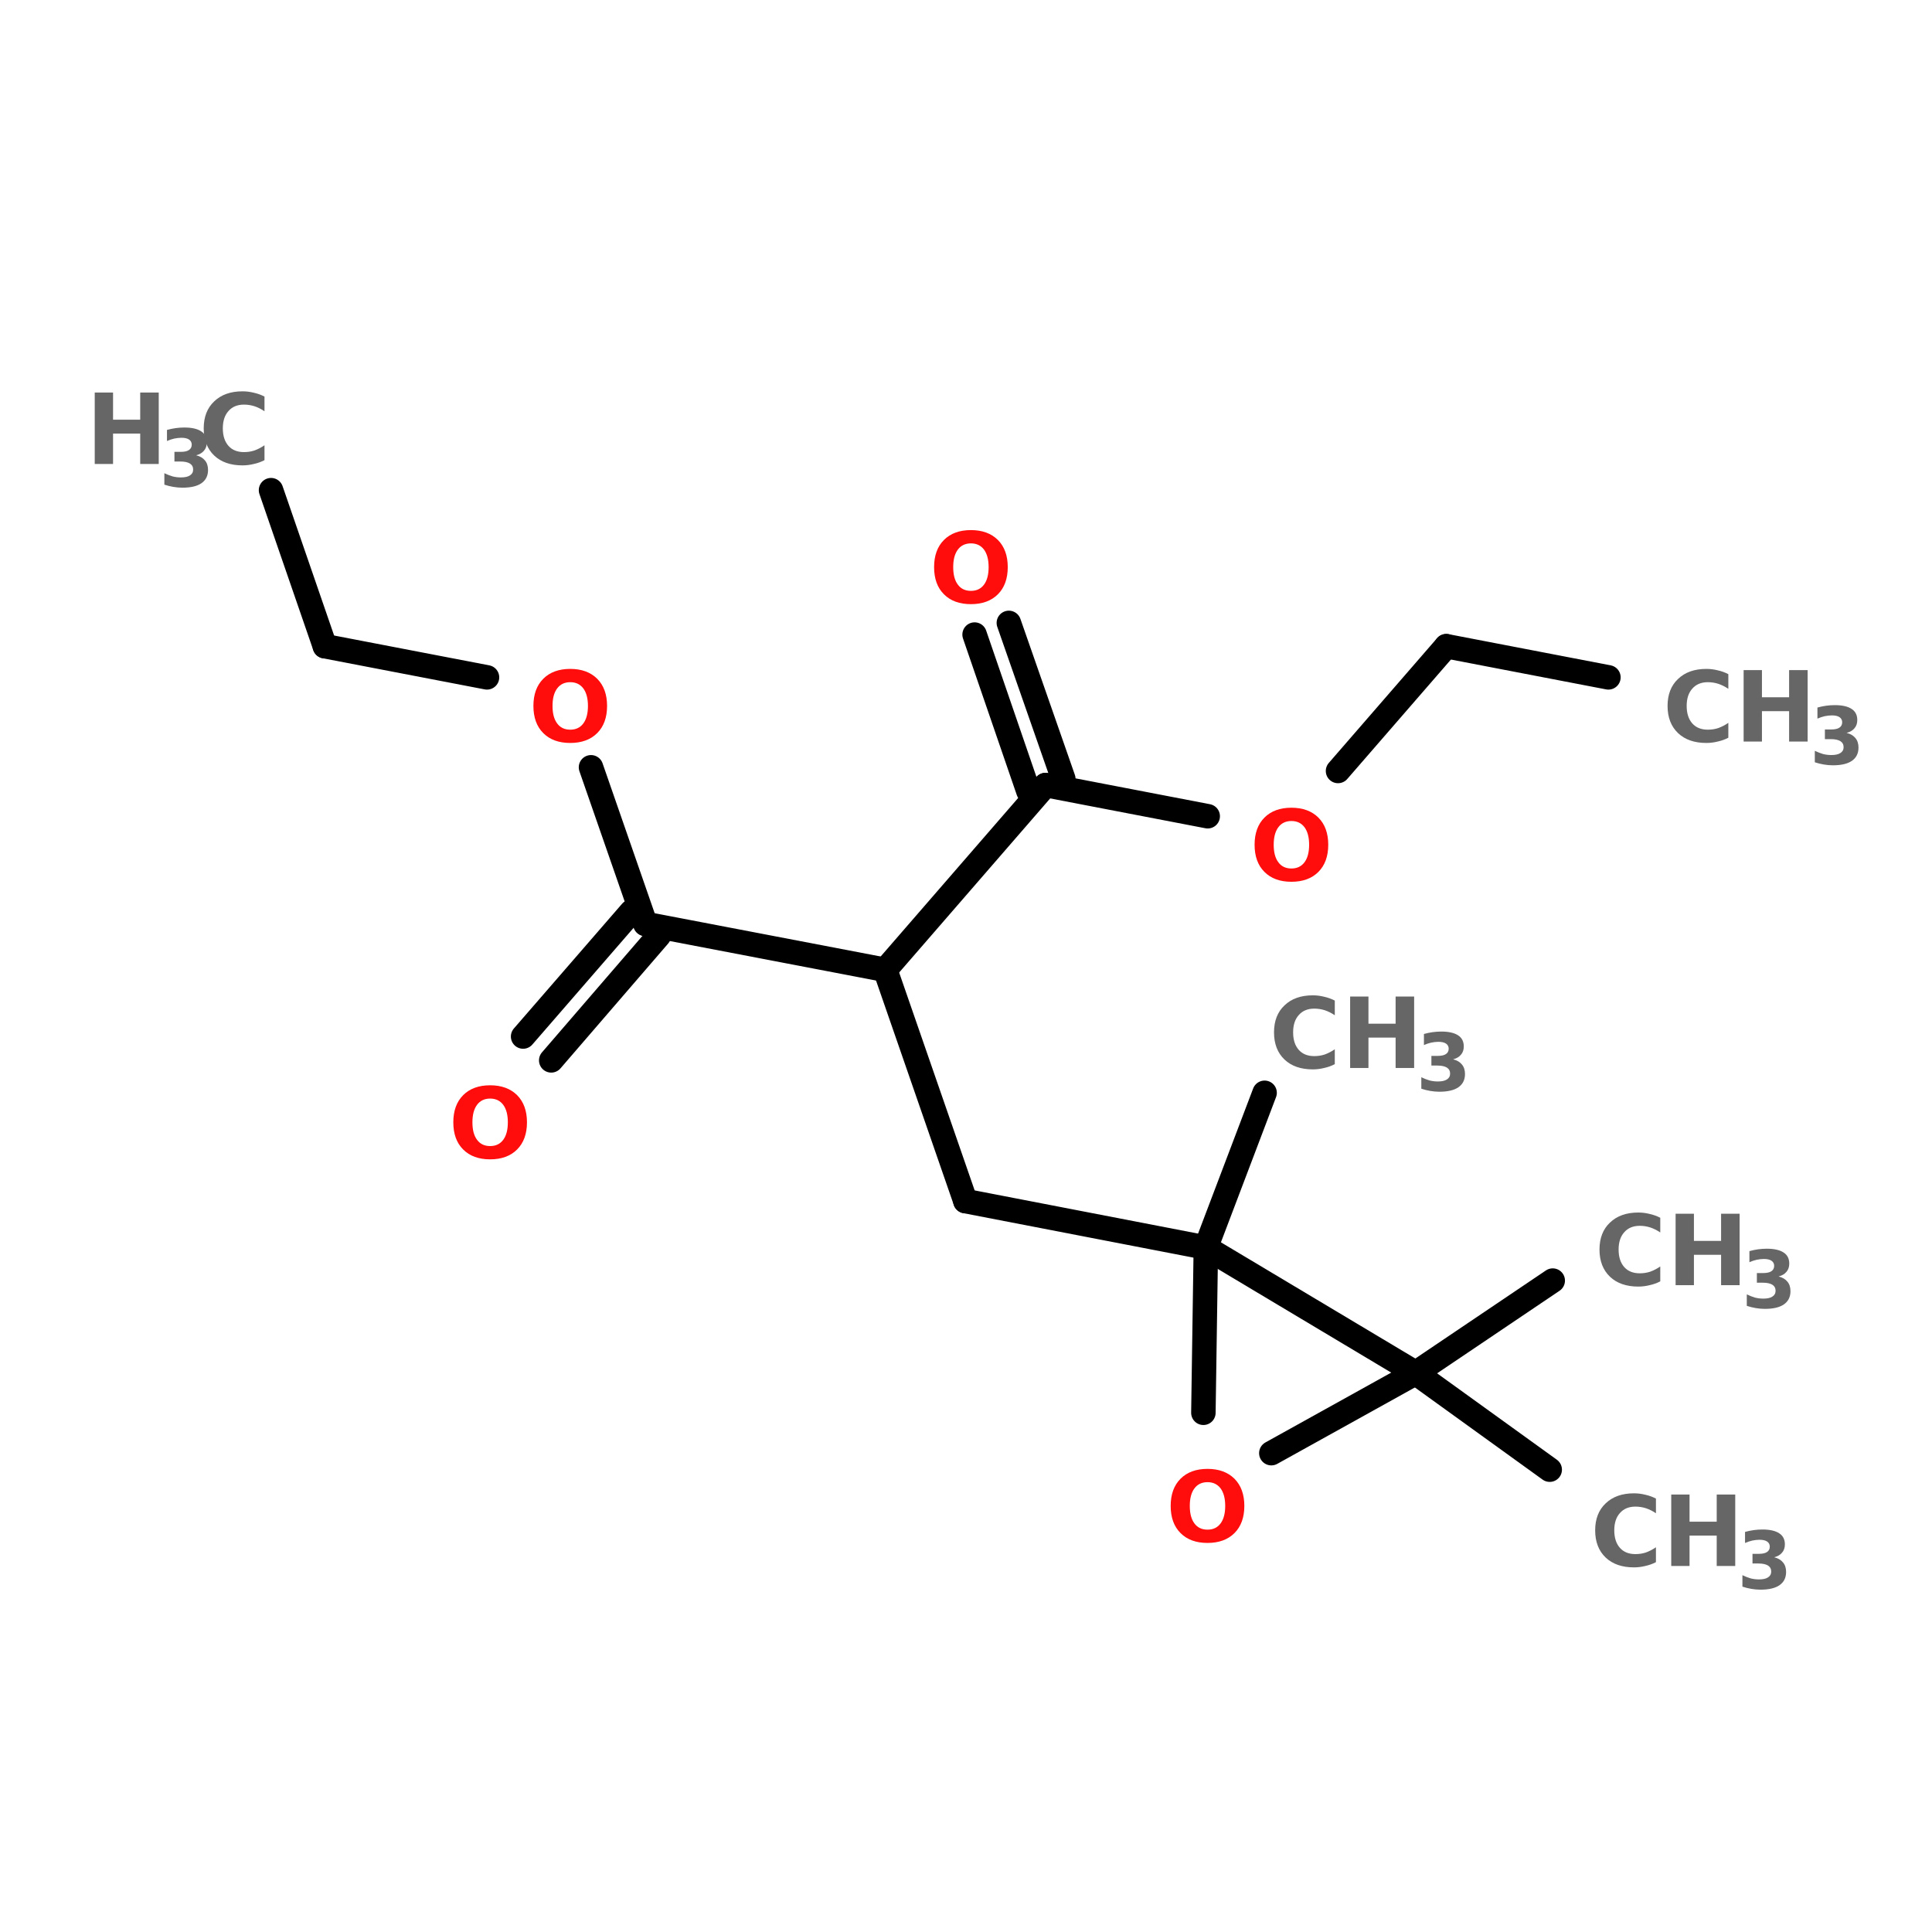 <?xml version="1.0" encoding="UTF-8"?>
<svg xmlns="http://www.w3.org/2000/svg" xmlns:xlink="http://www.w3.org/1999/xlink" width="150pt" height="150pt" viewBox="0 0 150 150" version="1.1">
<defs>
<g>
<symbol overflow="visible" id="glyph0-0">
<path style="stroke:none;" d="M 0.375 1.344 L 0.375 -5.359 L 4.188 -5.359 L 4.188 1.344 Z M 0.812 0.922 L 3.766 0.922 L 3.766 -4.938 L 0.812 -4.938 Z M 0.812 0.922 "/>
</symbol>
<symbol overflow="visible" id="glyph0-1">
<path style="stroke:none;" d="M 3.234 -4.609 C 2.797 -4.609 2.457 -4.445 2.219 -4.125 C 1.977 -3.801 1.859 -3.348 1.859 -2.766 C 1.859 -2.18 1.977 -1.727 2.219 -1.406 C 2.457 -1.082 2.797 -0.922 3.234 -0.922 C 3.672 -0.922 4.008 -1.082 4.25 -1.406 C 4.488 -1.727 4.609 -2.18 4.609 -2.766 C 4.609 -3.348 4.488 -3.801 4.25 -4.125 C 4.008 -4.445 3.672 -4.609 3.234 -4.609 Z M 3.234 -5.641 C 4.117 -5.641 4.816 -5.383 5.328 -4.875 C 5.836 -4.363 6.094 -3.66 6.094 -2.766 C 6.094 -1.867 5.836 -1.164 5.328 -0.656 C 4.816 -0.145 4.117 0.109 3.234 0.109 C 2.348 0.109 1.648 -0.145 1.141 -0.656 C 0.629 -1.164 0.375 -1.867 0.375 -2.766 C 0.375 -3.66 0.629 -4.363 1.141 -4.875 C 1.648 -5.383 2.348 -5.641 3.234 -5.641 Z M 3.234 -5.641 "/>
</symbol>
<symbol overflow="visible" id="glyph0-2">
<path style="stroke:none;" d="M 5.094 -0.297 C 4.832 -0.16 4.555 -0.062 4.266 0 C 3.984 0.07 3.691 0.109 3.391 0.109 C 2.461 0.109 1.727 -0.145 1.188 -0.656 C 0.645 -1.176 0.375 -1.879 0.375 -2.766 C 0.375 -3.648 0.645 -4.348 1.188 -4.859 C 1.727 -5.379 2.461 -5.641 3.391 -5.641 C 3.691 -5.641 3.984 -5.602 4.266 -5.531 C 4.555 -5.469 4.832 -5.367 5.094 -5.234 L 5.094 -4.094 C 4.832 -4.27 4.57 -4.398 4.312 -4.484 C 4.051 -4.566 3.781 -4.609 3.5 -4.609 C 2.988 -4.609 2.586 -4.441 2.297 -4.109 C 2.004 -3.785 1.859 -3.336 1.859 -2.766 C 1.859 -2.191 2.004 -1.738 2.297 -1.406 C 2.586 -1.082 2.988 -0.922 3.5 -0.922 C 3.781 -0.922 4.051 -0.961 4.312 -1.047 C 4.57 -1.141 4.832 -1.273 5.094 -1.453 Z M 5.094 -0.297 "/>
</symbol>
<symbol overflow="visible" id="glyph0-3">
<path style="stroke:none;" d="M 0.703 -5.547 L 2.125 -5.547 L 2.125 -3.438 L 4.234 -3.438 L 4.234 -5.547 L 5.672 -5.547 L 5.672 0 L 4.234 0 L 4.234 -2.359 L 2.125 -2.359 L 2.125 0 L 0.703 0 Z M 0.703 -5.547 "/>
</symbol>
<symbol overflow="visible" id="glyph1-0">
<path style="stroke:none;" d="M 0.312 1.094 L 0.312 -4.359 L 3.391 -4.359 L 3.391 1.094 Z M 0.656 0.75 L 3.047 0.75 L 3.047 -4 L 0.656 -4 Z M 0.656 0.75 "/>
</symbol>
<symbol overflow="visible" id="glyph1-1">
<path style="stroke:none;" d="M 2.875 -2.422 C 3.176 -2.348 3.406 -2.211 3.562 -2.016 C 3.719 -1.828 3.797 -1.582 3.797 -1.281 C 3.797 -0.832 3.625 -0.488 3.281 -0.25 C 2.945 -0.02 2.453 0.094 1.797 0.094 C 1.566 0.094 1.332 0.07 1.094 0.031 C 0.863 -0.008 0.633 -0.066 0.406 -0.141 L 0.406 -1.031 C 0.625 -0.926 0.836 -0.844 1.047 -0.781 C 1.266 -0.727 1.477 -0.703 1.688 -0.703 C 2 -0.703 2.234 -0.754 2.391 -0.859 C 2.555 -0.961 2.641 -1.113 2.641 -1.312 C 2.641 -1.52 2.555 -1.676 2.391 -1.781 C 2.223 -1.883 1.977 -1.938 1.656 -1.938 L 1.188 -1.938 L 1.188 -2.688 L 1.672 -2.688 C 1.961 -2.688 2.176 -2.734 2.312 -2.828 C 2.457 -2.922 2.531 -3.062 2.531 -3.25 C 2.531 -3.414 2.461 -3.547 2.328 -3.641 C 2.191 -3.734 1.992 -3.781 1.734 -3.781 C 1.555 -3.781 1.367 -3.758 1.172 -3.719 C 0.984 -3.676 0.797 -3.613 0.609 -3.531 L 0.609 -4.391 C 0.836 -4.453 1.062 -4.5 1.281 -4.531 C 1.508 -4.562 1.734 -4.578 1.953 -4.578 C 2.535 -4.578 2.973 -4.477 3.266 -4.281 C 3.555 -4.094 3.703 -3.805 3.703 -3.422 C 3.703 -3.16 3.629 -2.945 3.484 -2.781 C 3.348 -2.613 3.145 -2.492 2.875 -2.422 Z M 2.875 -2.422 "/>
</symbol>
</g>
</defs>
<g id="surface1">
<path style="fill-rule:nonzero;fill:rgb(0%,0%,0%);fill-opacity:1;stroke-width:4;stroke-linecap:round;stroke-linejoin:miter;stroke:rgb(0%,0%,0%);stroke-opacity:1;stroke-miterlimit:4;" d="M 44.301 52.302 L 53.097 77.803 " transform="matrix(0.475,0,0,0.475,0,13.214)"/>
<path style="fill-rule:nonzero;fill:rgb(0%,0%,0%);fill-opacity:1;stroke-width:4;stroke-linecap:round;stroke-linejoin:miter;stroke:rgb(0%,0%,0%);stroke-opacity:1;stroke-miterlimit:4;" d="M 53.097 77.803 L 79.601 82.899 " transform="matrix(0.475,0,0,0.475,0,13.214)"/>
<path style="fill-rule:nonzero;fill:rgb(0%,0%,0%);fill-opacity:1;stroke-width:4;stroke-linecap:round;stroke-linejoin:miter;stroke:rgb(0%,0%,0%);stroke-opacity:1;stroke-miterlimit:4;" d="M 96.601 97.598 L 105.496 123.197 " transform="matrix(0.475,0,0,0.475,0,13.214)"/>
<path style="fill-rule:nonzero;fill:rgb(0%,0%,0%);fill-opacity:1;stroke-width:4;stroke-linecap:round;stroke-linejoin:miter;stroke:rgb(0%,0%,0%);stroke-opacity:1;stroke-miterlimit:4;" d="M 107.699 125.096 L 90.099 145.5 " transform="matrix(0.475,0,0,0.475,0,13.214)"/>
<path style="fill-rule:nonzero;fill:rgb(0%,0%,0%);fill-opacity:1;stroke-width:4;stroke-linecap:round;stroke-linejoin:miter;stroke:rgb(0%,0%,0%);stroke-opacity:1;stroke-miterlimit:4;" d="M 103.202 121.199 L 85.503 141.603 " transform="matrix(0.475,0,0,0.475,0,13.214)"/>
<path style="fill-rule:nonzero;fill:rgb(0%,0%,0%);fill-opacity:1;stroke-width:4;stroke-linecap:round;stroke-linejoin:miter;stroke:rgb(0%,0%,0%);stroke-opacity:1;stroke-miterlimit:4;" d="M 105.496 123.197 L 144.7 130.703 " transform="matrix(0.475,0,0,0.475,0,13.214)"/>
<path style="fill-rule:nonzero;fill:rgb(0%,0%,0%);fill-opacity:1;stroke-width:4;stroke-linecap:round;stroke-linejoin:miter;stroke:rgb(0%,0%,0%);stroke-opacity:1;stroke-miterlimit:4;" d="M 144.7 130.703 L 157.796 168.501 " transform="matrix(0.475,0,0,0.475,0,13.214)"/>
<path style="fill-rule:nonzero;fill:rgb(0%,0%,0%);fill-opacity:1;stroke-width:4;stroke-linecap:round;stroke-linejoin:miter;stroke:rgb(0%,0%,0%);stroke-opacity:1;stroke-miterlimit:4;" d="M 157.796 168.501 L 197.099 176.097 " transform="matrix(0.475,0,0,0.475,0,13.214)"/>
<path style="fill-rule:nonzero;fill:rgb(0%,0%,0%);fill-opacity:1;stroke-width:4;stroke-linecap:round;stroke-linejoin:miter;stroke:rgb(0%,0%,0%);stroke-opacity:1;stroke-miterlimit:4;" d="M 231.404 196.6 L 253.797 181.498 " transform="matrix(0.475,0,0,0.475,0,13.214)"/>
<path style="fill-rule:nonzero;fill:rgb(0%,0%,0%);fill-opacity:1;stroke-width:4;stroke-linecap:round;stroke-linejoin:miter;stroke:rgb(0%,0%,0%);stroke-opacity:1;stroke-miterlimit:4;" d="M 231.404 196.6 L 253.304 212.4 " transform="matrix(0.475,0,0,0.475,0,13.214)"/>
<path style="fill-rule:nonzero;fill:rgb(0%,0%,0%);fill-opacity:1;stroke-width:4;stroke-linecap:round;stroke-linejoin:miter;stroke:rgb(0%,0%,0%);stroke-opacity:1;stroke-miterlimit:4;" d="M 197.099 176.097 L 206.701 150.802 " transform="matrix(0.475,0,0,0.475,0,13.214)"/>
<path style="fill-rule:nonzero;fill:rgb(0%,0%,0%);fill-opacity:1;stroke-width:4;stroke-linecap:round;stroke-linejoin:miter;stroke:rgb(0%,0%,0%);stroke-opacity:1;stroke-miterlimit:4;" d="M 144.7 130.703 L 170.9 100.5 " transform="matrix(0.475,0,0,0.475,0,13.214)"/>
<path style="fill-rule:nonzero;fill:rgb(0%,0%,0%);fill-opacity:1;stroke-width:4;stroke-linecap:round;stroke-linejoin:miter;stroke:rgb(0%,0%,0%);stroke-opacity:1;stroke-miterlimit:4;" d="M 168.096 101.503 L 159.3 75.904 " transform="matrix(0.475,0,0,0.475,0,13.214)"/>
<path style="fill-rule:nonzero;fill:rgb(0%,0%,0%);fill-opacity:1;stroke-width:4;stroke-linecap:round;stroke-linejoin:miter;stroke:rgb(0%,0%,0%);stroke-opacity:1;stroke-miterlimit:4;" d="M 173.802 99.497 L 164.899 73.996 " transform="matrix(0.475,0,0,0.475,0,13.214)"/>
<path style="fill-rule:nonzero;fill:rgb(0%,0%,0%);fill-opacity:1;stroke-width:4;stroke-linecap:round;stroke-linejoin:miter;stroke:rgb(0%,0%,0%);stroke-opacity:1;stroke-miterlimit:4;" d="M 170.9 100.5 L 197.403 105.597 " transform="matrix(0.475,0,0,0.475,0,13.214)"/>
<path style="fill-rule:nonzero;fill:rgb(0%,0%,0%);fill-opacity:1;stroke-width:4;stroke-linecap:round;stroke-linejoin:miter;stroke:rgb(0%,0%,0%);stroke-opacity:1;stroke-miterlimit:4;" d="M 218.703 98.198 L 236.402 77.803 " transform="matrix(0.475,0,0,0.475,0,13.214)"/>
<path style="fill-rule:nonzero;fill:rgb(0%,0%,0%);fill-opacity:1;stroke-width:4;stroke-linecap:round;stroke-linejoin:miter;stroke:rgb(0%,0%,0%);stroke-opacity:1;stroke-miterlimit:4;" d="M 236.402 77.803 L 262.897 82.899 " transform="matrix(0.475,0,0,0.475,0,13.214)"/>
<path style="fill-rule:nonzero;fill:rgb(0%,0%,0%);fill-opacity:1;stroke-width:4;stroke-linecap:round;stroke-linejoin:miter;stroke:rgb(0%,0%,0%);stroke-opacity:1;stroke-miterlimit:4;" d="M 231.404 196.6 L 197.099 176.097 " transform="matrix(0.475,0,0,0.475,0,13.214)"/>
<path style="fill-rule:nonzero;fill:rgb(0%,0%,0%);fill-opacity:1;stroke-width:4;stroke-linecap:round;stroke-linejoin:miter;stroke:rgb(0%,0%,0%);stroke-opacity:1;stroke-miterlimit:4;" d="M 197.099 176.097 L 196.696 203.102 " transform="matrix(0.475,0,0,0.475,0,13.214)"/>
<path style="fill-rule:nonzero;fill:rgb(0%,0%,0%);fill-opacity:1;stroke-width:4;stroke-linecap:round;stroke-linejoin:miter;stroke:rgb(0%,0%,0%);stroke-opacity:1;stroke-miterlimit:4;" d="M 207.802 209.703 L 231.404 196.6 " transform="matrix(0.475,0,0,0.475,0,13.214)"/>
<g style="fill:rgb(100%,4.706%,4.706%);fill-opacity:1;">
  <use xlink:href="#glyph0-1" x="90.516" y="119.684"/>
</g>
<g style="fill:rgb(40%,40%,40%);fill-opacity:1;">
  <use xlink:href="#glyph0-2" x="129.094" y="57.574"/>
</g>
<g style="fill:rgb(40%,40%,40%);fill-opacity:1;">
  <use xlink:href="#glyph0-3" x="134.672" y="57.574"/>
</g>
<g style="fill:rgb(40%,40%,40%);fill-opacity:1;">
  <use xlink:href="#glyph1-1" x="140.496" y="59.324"/>
</g>
<g style="fill:rgb(100%,4.706%,4.706%);fill-opacity:1;">
  <use xlink:href="#glyph0-1" x="97.031" y="68.352"/>
</g>
<g style="fill:rgb(100%,4.706%,4.706%);fill-opacity:1;">
  <use xlink:href="#glyph0-1" x="72.148" y="46.797"/>
</g>
<g style="fill:rgb(40%,40%,40%);fill-opacity:1;">
  <use xlink:href="#glyph0-2" x="98.539" y="82.918"/>
</g>
<g style="fill:rgb(40%,40%,40%);fill-opacity:1;">
  <use xlink:href="#glyph0-3" x="104.121" y="82.918"/>
</g>
<g style="fill:rgb(40%,40%,40%);fill-opacity:1;">
  <use xlink:href="#glyph1-1" x="109.945" y="84.668"/>
</g>
<g style="fill:rgb(40%,40%,40%);fill-opacity:1;">
  <use xlink:href="#glyph0-2" x="123.473" y="121.582"/>
</g>
<g style="fill:rgb(40%,40%,40%);fill-opacity:1;">
  <use xlink:href="#glyph0-3" x="129.051" y="121.582"/>
</g>
<g style="fill:rgb(40%,40%,40%);fill-opacity:1;">
  <use xlink:href="#glyph1-1" x="134.875" y="123.328"/>
</g>
<g style="fill:rgb(40%,40%,40%);fill-opacity:1;">
  <use xlink:href="#glyph0-2" x="123.809" y="99.781"/>
</g>
<g style="fill:rgb(40%,40%,40%);fill-opacity:1;">
  <use xlink:href="#glyph0-3" x="129.391" y="99.781"/>
</g>
<g style="fill:rgb(40%,40%,40%);fill-opacity:1;">
  <use xlink:href="#glyph1-1" x="135.215" y="101.527"/>
</g>
<g style="fill:rgb(40%,40%,40%);fill-opacity:1;">
  <use xlink:href="#glyph0-3" x="6.652" y="36.023"/>
</g>
<g style="fill:rgb(40%,40%,40%);fill-opacity:1;">
  <use xlink:href="#glyph1-1" x="12.355" y="37.77"/>
</g>
<g style="fill:rgb(40%,40%,40%);fill-opacity:1;">
  <use xlink:href="#glyph0-2" x="15.441" y="36.023"/>
</g>
<g style="fill:rgb(100%,4.706%,4.706%);fill-opacity:1;">
  <use xlink:href="#glyph0-1" x="34.82" y="89.902"/>
</g>
<g style="fill:rgb(100%,4.706%,4.706%);fill-opacity:1;">
  <use xlink:href="#glyph0-1" x="41.039" y="57.574"/>
</g>
</g>
</svg>

